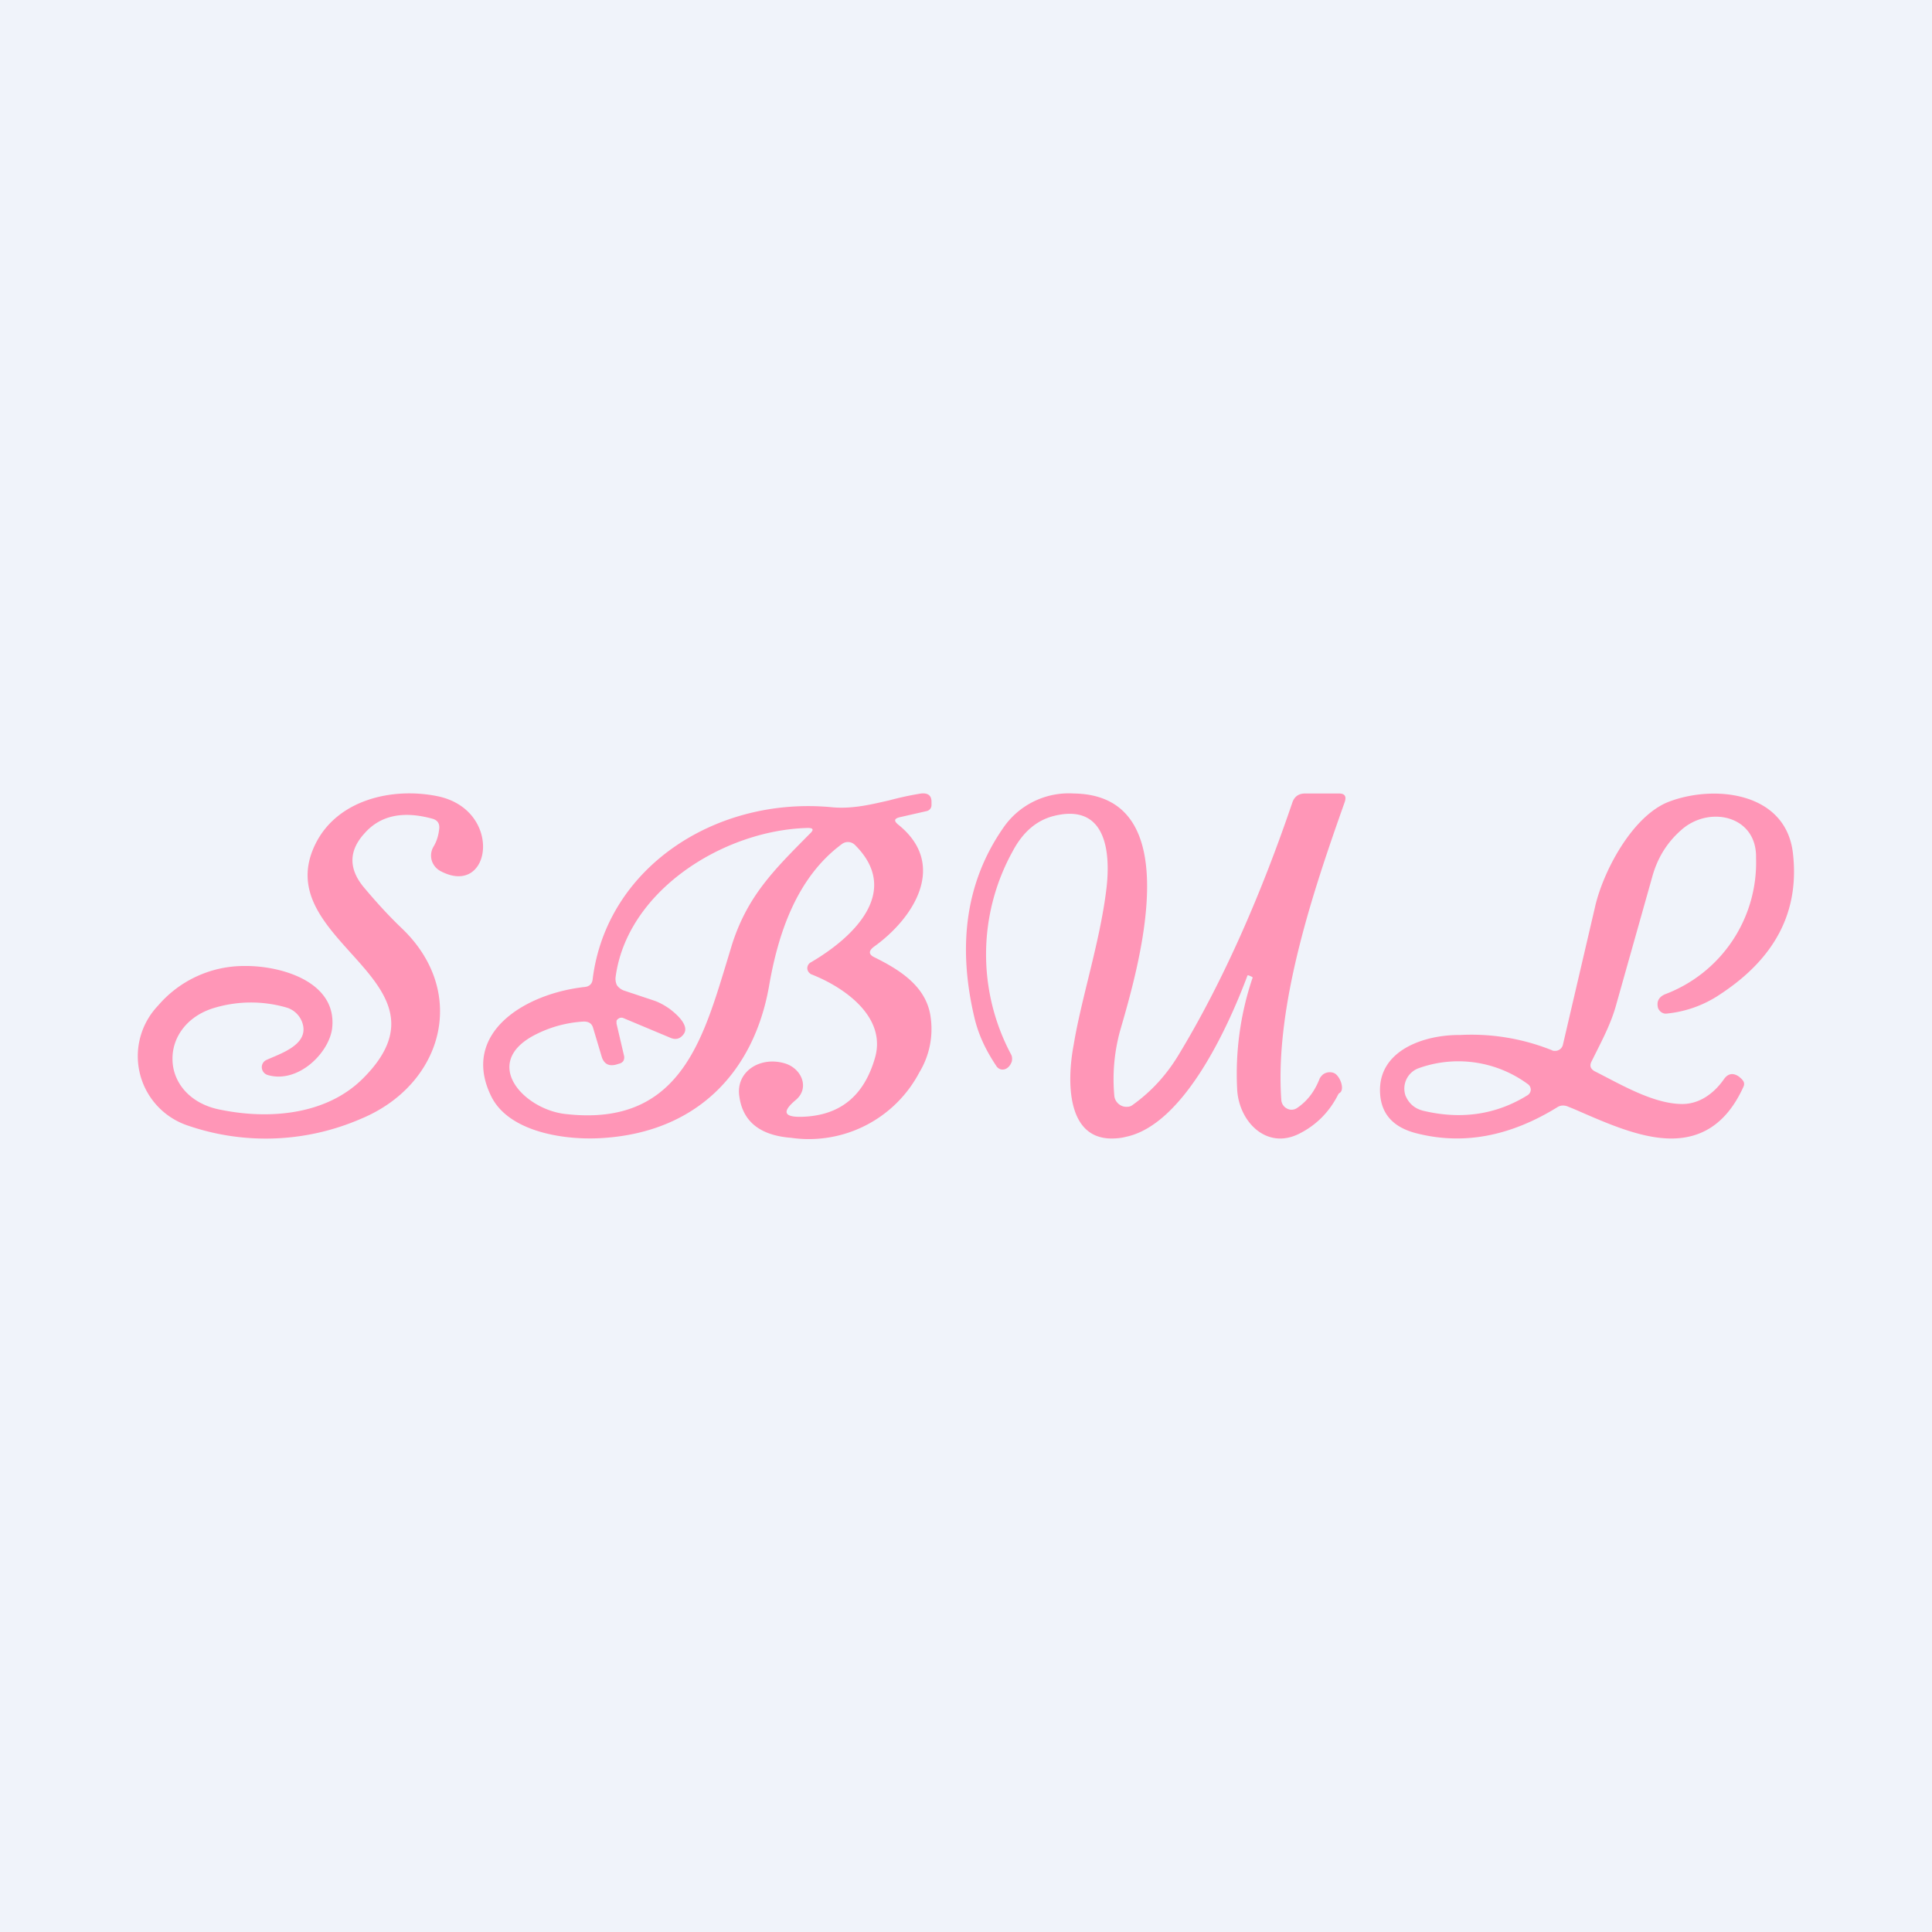 <!-- by TradingView --><svg width="56" height="56" viewBox="0 0 56 56" xmlns="http://www.w3.org/2000/svg"><path fill="#F0F3FA" d="M0 0h56v56H0z"/><path d="M12.53 23.73c-.84-.23-1.5-.1-1.96.42-.46.5-.47 1.02-.04 1.55.36.43.73.84 1.13 1.22 1.93 1.86 1.17 4.53-1.2 5.51a6.93 6.93 0 0 1-5 .2 2.12 2.12 0 0 1-.88-3.48A3.28 3.28 0 0 1 7.1 28c1.04-.01 2.66.45 2.53 1.78-.07.72-.98 1.64-1.87 1.38a.24.24 0 0 1-.17-.2.23.23 0 0 1 .14-.24c.4-.18 1.15-.42 1.06-.97a.69.69 0 0 0-.5-.55 3.7 3.7 0 0 0-2.03 0c-.84.23-1.27.87-1.26 1.5 0 .65.48 1.3 1.41 1.47 1.44.29 3.07.13 4.11-.91 2.87-2.86-2.82-3.97-1.36-6.83.64-1.25 2.21-1.62 3.53-1.35 1.9.4 1.56 2.93.1 2.18a.53.53 0 0 1-.27-.3.51.51 0 0 1 .04-.41c.1-.16.15-.34.17-.52.02-.16-.05-.26-.2-.3ZM36.15 28.3c-.56 1.49-1.84 4.3-3.51 4.65-.15.04-.3.05-.42.05-1.3 0-1.3-1.65-1.1-2.71.22-1.34.75-2.95.94-4.45.14-1.05.05-2.55-1.47-2.2-.53.12-.94.47-1.24 1.04a6.17 6.17 0 0 0-.04 5.89c.03.06.03.12.02.19-.04.13-.15.26-.3.24a.22.22 0 0 1-.15-.1c-.3-.45-.52-.9-.64-1.42-.5-2.13-.22-3.95.83-5.47A2.3 2.3 0 0 1 31.12 23c3.37.04 1.86 5.1 1.34 6.9-.16.6-.22 1.22-.16 1.87.02.18.19.33.38.31.06 0 .11-.02.16-.06.53-.38.97-.86 1.32-1.44 1.31-2.16 2.41-4.7 3.3-7.32.06-.17.18-.26.37-.26h.98c.17 0 .22.08.17.24-.9 2.54-2.04 5.89-1.84 8.65a.3.3 0 0 0 .16.24.28.28 0 0 0 .29-.01c.3-.2.51-.48.65-.83.02-.06.06-.1.1-.14a.33.33 0 0 1 .32-.05c.18.07.33.48.17.58a.1.1 0 0 0-.04.04c-.25.5-.63.89-1.13 1.14-.95.48-1.75-.35-1.8-1.28a8.7 8.7 0 0 1 .44-3.22c.02-.02 0-.04-.02-.05l-.09-.04c-.02 0-.03 0-.04.02Z" fill="#FF96B7"/><path fill-rule="evenodd" d="M24.13 23.4c-3.36-.33-6.54 1.73-6.95 4.97-.01.15-.1.23-.25.24-1.75.2-3.57 1.35-2.7 3.15.49 1.03 2.07 1.29 3.17 1.23 2.8-.15 4.45-1.92 4.89-4.4.26-1.52.8-3.16 2.12-4.13a.29.29 0 0 1 .37.03c1.36 1.35-.04 2.68-1.27 3.4a.21.21 0 0 0-.08.07.2.2 0 0 0-.03.11c0 .04.02.08.04.11.03.03.06.06.1.07 1 .4 2.16 1.26 1.82 2.42-.32 1.1-1.01 1.66-2.09 1.7-.55.02-.62-.14-.2-.49.41-.35.16-.92-.33-1.06-.72-.21-1.42.25-1.31.96.1.73.6 1.13 1.5 1.2a3.62 3.62 0 0 0 3.72-1.9 2.42 2.42 0 0 0 .33-1.56c-.1-.89-.84-1.38-1.63-1.77-.17-.08-.18-.18-.03-.3 1.17-.83 2.17-2.4.7-3.56-.11-.1-.1-.16.05-.2l.79-.18a.19.19 0 0 0 .1-.06.18.18 0 0 0 .04-.12v-.09c0-.18-.1-.26-.3-.24-.32.05-.63.12-.93.2-.53.12-1.05.25-1.64.2Zm-4.71 5.85c.39.3.52.55.4.72-.1.14-.23.18-.39.11l-1.36-.57a.15.15 0 0 0-.15.02.13.13 0 0 0-.05.06v.08l.22.94c.01.05 0 .1-.02.14a.2.2 0 0 1-.12.08l-.1.03c-.2.05-.33-.02-.4-.2l-.26-.87c-.04-.13-.13-.18-.27-.18-.52.03-1.01.17-1.46.41-1.51.82-.26 2.14.93 2.27 3.21.37 3.94-2 4.63-4.26l.2-.66c.45-1.4 1.21-2.15 2.22-3.17l.03-.03c.14-.13.1-.18-.1-.17-2.44.08-5.22 1.85-5.53 4.35 0 .08.01.15.05.22.05.06.11.11.19.14l.9.3c.16.06.3.14.44.24ZM46.22 31.05c-.12-.07-.15-.16-.09-.28l.17-.34c.2-.4.4-.8.53-1.25l1.06-3.76c.15-.55.43-1 .84-1.36.8-.72 2.2-.43 2.17.81a4.08 4.08 0 0 1-2.64 3.95c-.18.08-.25.21-.2.4.04.1.14.17.24.16a3.34 3.34 0 0 0 1.56-.56c1.6-1.05 2.3-2.4 2.11-4.08-.2-1.8-2.3-2-3.6-1.5-1.06.41-1.91 2.03-2.14 3.06l-.93 3.99a.23.23 0 0 1-.22.17c-.04 0-.07 0-.1-.02a6.27 6.27 0 0 0-2.66-.44c-1.04-.01-2.34.44-2.32 1.62.01.66.38 1.07 1.1 1.24 1.34.33 2.68.07 4.03-.76.1-.07.22-.07.33-.02l.15.06c.9.39 1.9.85 2.8.86.86.01 1.62-.38 2.13-1.51.05-.13-.04-.2-.13-.28-.17-.12-.32-.1-.44.07-.3.43-.73.73-1.23.72-.84-.01-1.8-.59-2.52-.95Zm-1.94.37a3.4 3.4 0 0 0-3.18-.45.63.63 0 0 0-.36.79c.1.23.27.38.53.44 1.11.26 2.11.1 3-.45a.2.2 0 0 0 .1-.16.2.2 0 0 0-.09-.17Z" fill="#FF96B7"/></svg>